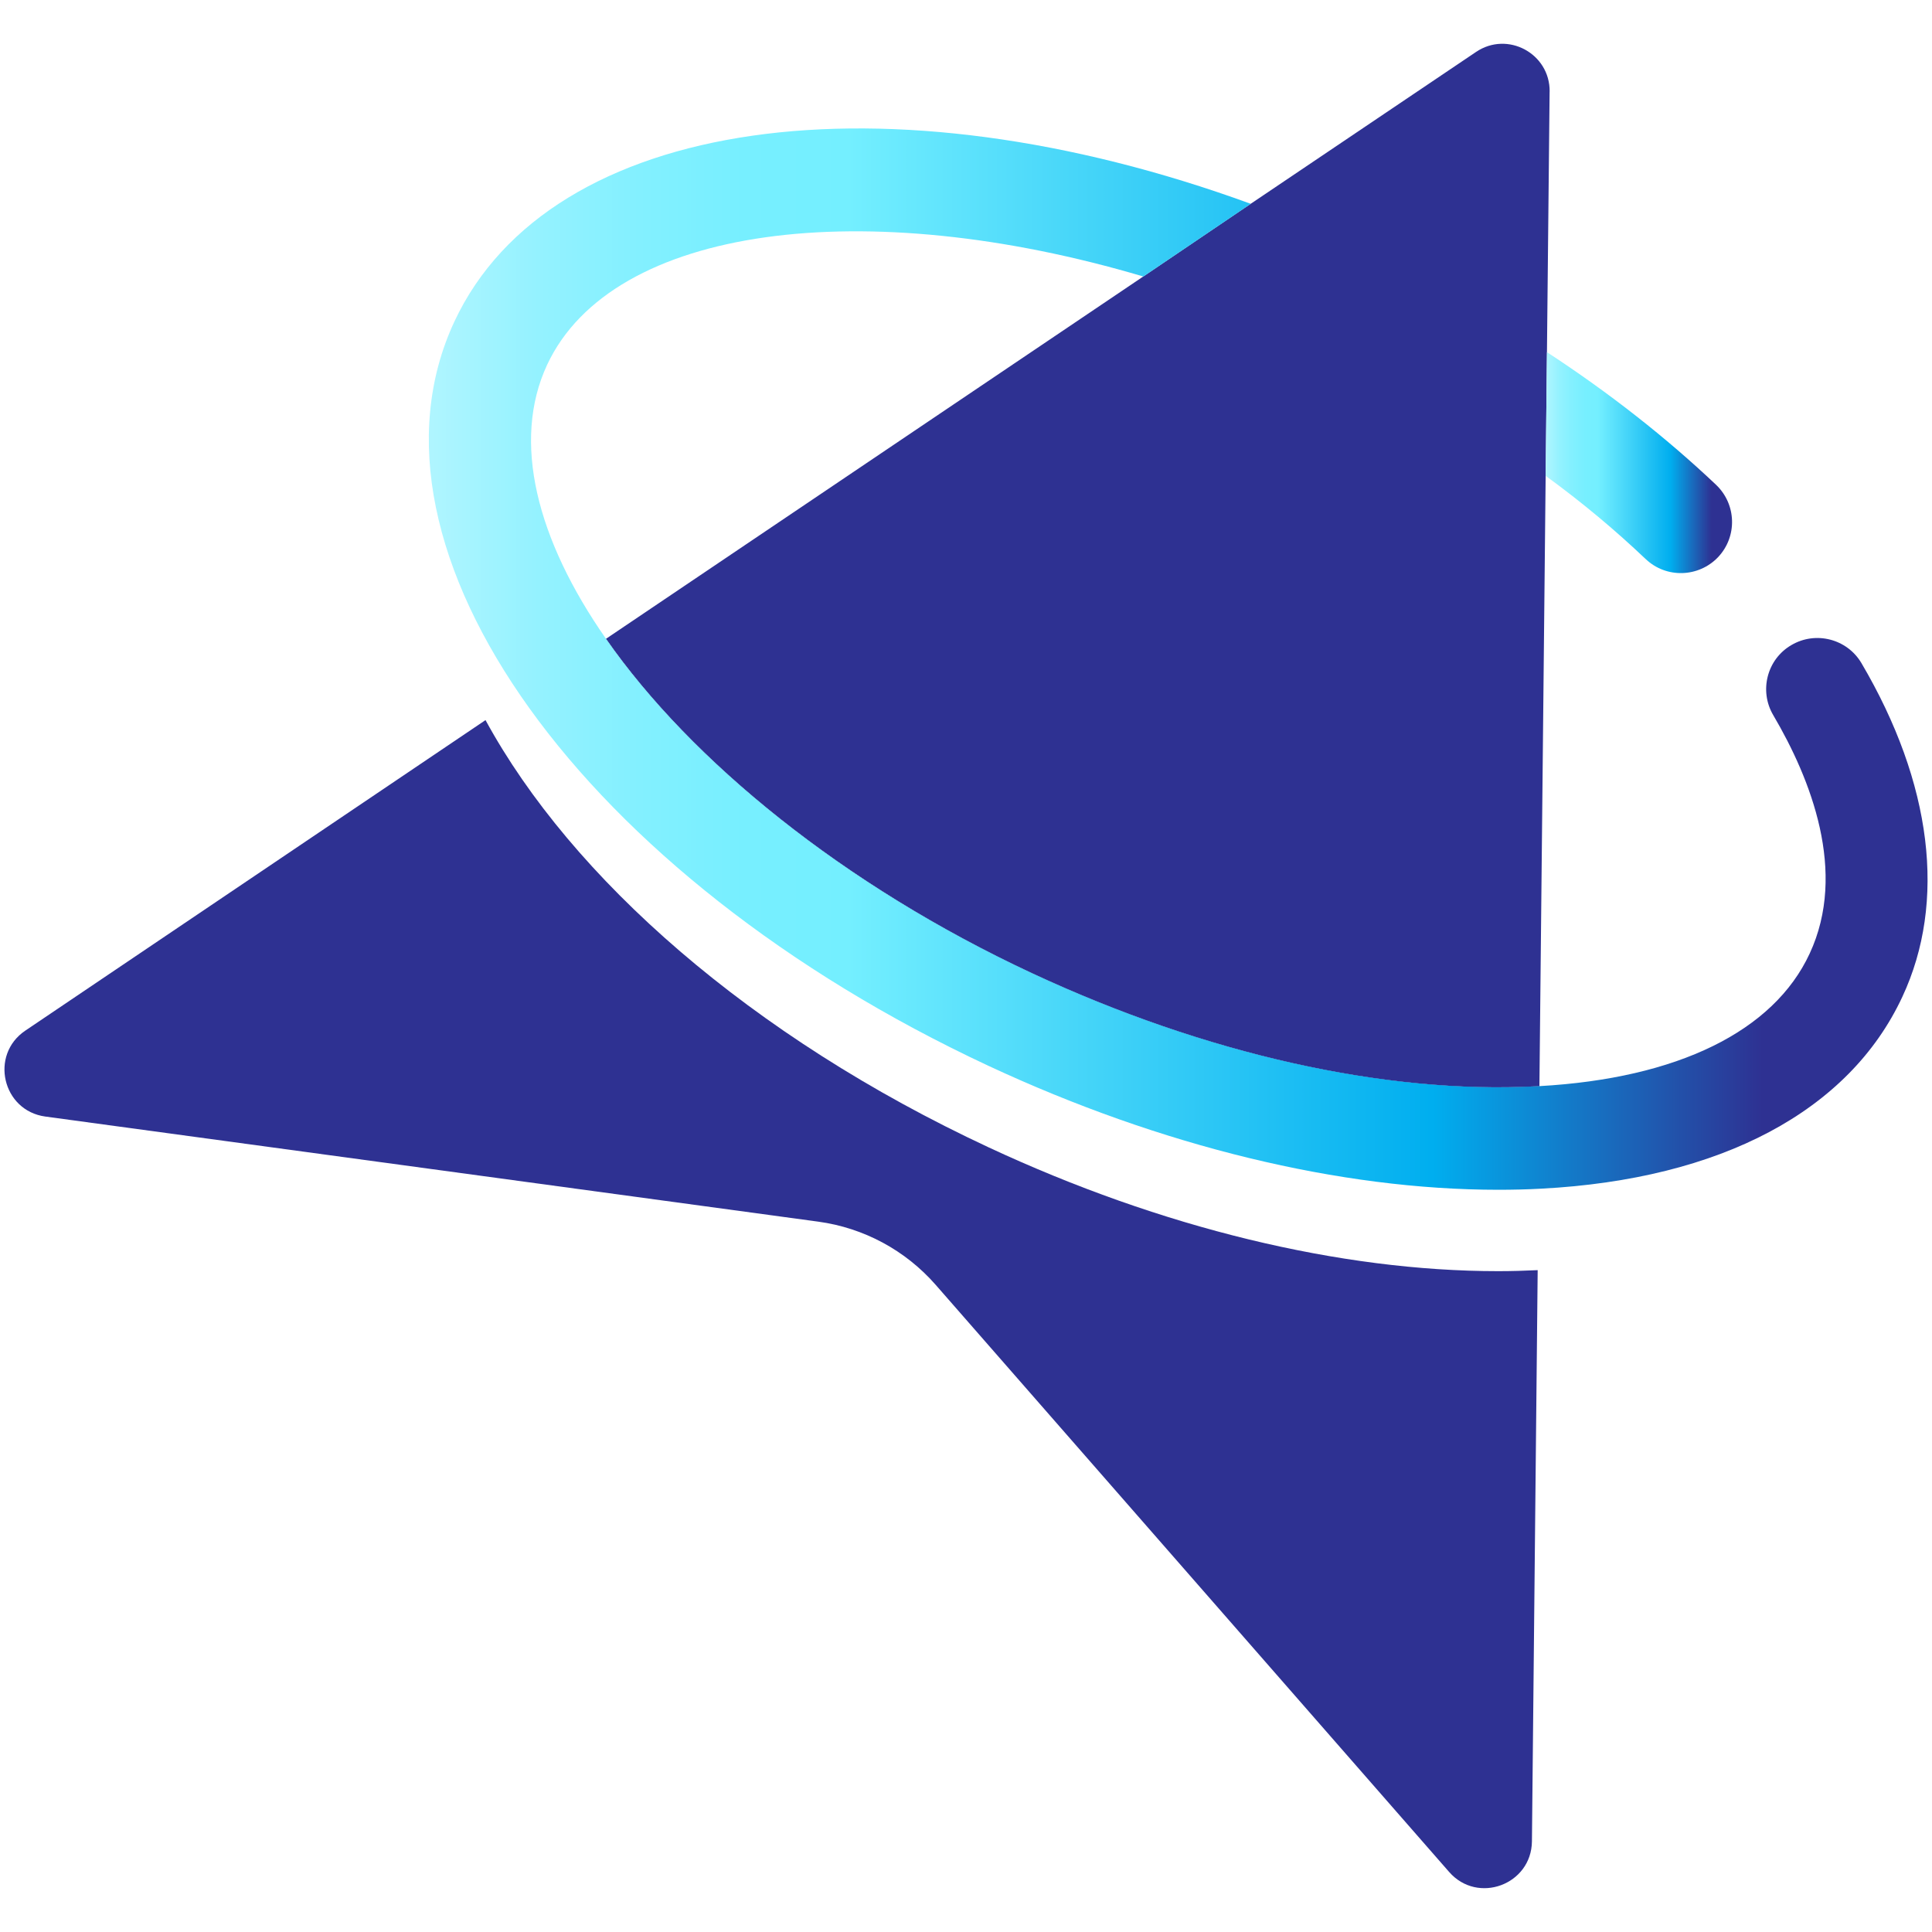 <?xml version="1.0" encoding="UTF-8"?>
<svg id="Layer_1" data-name="Layer 1" xmlns="http://www.w3.org/2000/svg" xmlns:xlink="http://www.w3.org/1999/xlink" viewBox="0 0 400 400">
  <defs>
    <style>
      .cls-1 {
        fill: url(#linear-gradient-2);
      }

      .cls-2 {
        fill: #fff;
        fill-opacity: 0;
      }

      .cls-3 {
        fill: #2e3192;
      }

      .cls-4 {
        fill: url(#linear-gradient);
      }
    </style>
    <linearGradient id="linear-gradient" x1="320.01" y1="95.79" x2="358.6" y2="95.79" gradientUnits="userSpaceOnUse">
      <stop offset="0" stop-color="#b1f6ff"/>
      <stop offset="0" stop-color="#b0f5ff"/>
      <stop offset=".07" stop-color="#95f2ff"/>
      <stop offset=".14" stop-color="#83f0ff"/>
      <stop offset=".21" stop-color="#77efff"/>
      <stop offset=".28" stop-color="#74efff"/>
      <stop offset=".67" stop-color="#00aeef"/>
      <stop offset=".89" stop-color="#2e3192"/>
      <stop offset="1" stop-color="#2e3192"/>
    </linearGradient>
    <linearGradient id="linear-gradient-2" x1="88.77" y1="136.46" x2="399.07" y2="136.46" xlink:href="#linear-gradient"/>
  </defs>
  <rect class="cls-2" x="-48.39" y="-32.65" width="512.86" height="473.25"/>
  <g>
    <g>
      <path class="cls-3" d="m320.83,18.97l-.55,53.95-.27,25.61-1.29,126.34c-.23,0-.47.04-.7.04-31.35,1.64-68.45-6.68-104.37-23.42-39.05-18.22-70.56-43.94-88.19-69.23l111.25-75.02,22.24-15.05,46.64-31.43c6.53-4.42,15.32.31,15.25,8.21Z"/>
      <path class="cls-3" d="m318.72,224.87l-.16,16.89c-.2,0-.35.04-.55.04-31.35,1.64-68.45-6.68-104.37-23.46-45.23-21.07-80.29-52.23-95.46-81.15l7.27-4.93c17.63,25.29,49.14,51.01,88.19,69.23,35.93,16.73,73.02,25.06,104.37,23.42.23,0,.47-.04.7-.04Z"/>
      <path class="cls-3" d="m310.18,263.18c-32.69,0-69.76-8.97-105.49-25.63-49.28-22.98-86.35-55.76-104.17-88.46L5.24,213.38c-7.44,5.02-4.75,16.58,4.15,17.79l160.02,21.76c9.42,1.28,18.05,5.93,24.31,13.08l106.31,121.56c5.91,6.76,17.04,2.64,17.14-6.34l1.19-118.26c-2.69.13-5.41.21-8.18.21Z"/>
    </g>
    <g>
      <path class="cls-4" d="m340.73,115.76c-6.33-6.02-13.25-11.81-20.72-17.24l.27-25.61c12.86,8.4,24.67,17.67,35.03,27.48,4.22,4.03,4.42,10.71.39,14.97-4.03,4.22-10.75,4.42-14.97.39Z"/>
      <path class="cls-1" d="m393.86,206.38c-11.02,23.65-37.57,37.76-74.74,39.72-2.93.16-5.9.23-8.91.23-32.72,0-69.78-8.99-105.51-25.64-84.05-39.21-132.64-106.88-110.63-154.1,19.9-42.65,89.64-51.87,164.89-24.39l-22.24,15.05c-57.58-17.08-109.93-10.67-123.45,18.29-7.35,15.79-2.19,36.12,12.2,56.72,17.63,25.29,49.14,51.01,88.19,69.23,35.93,16.73,73.02,25.06,104.37,23.42.23,0,.47-.04.7-.04,28.58-1.6,48.47-11.34,55.94-27.44,7.86-16.89.23-36.16-7.54-49.37-2.97-5.04-1.29-11.57,3.75-14.5,5.04-2.97,11.53-1.29,14.5,3.71,14.66,24.9,17.67,49.45,8.48,69.11Z"/>
    </g>
  </g>
</svg>
